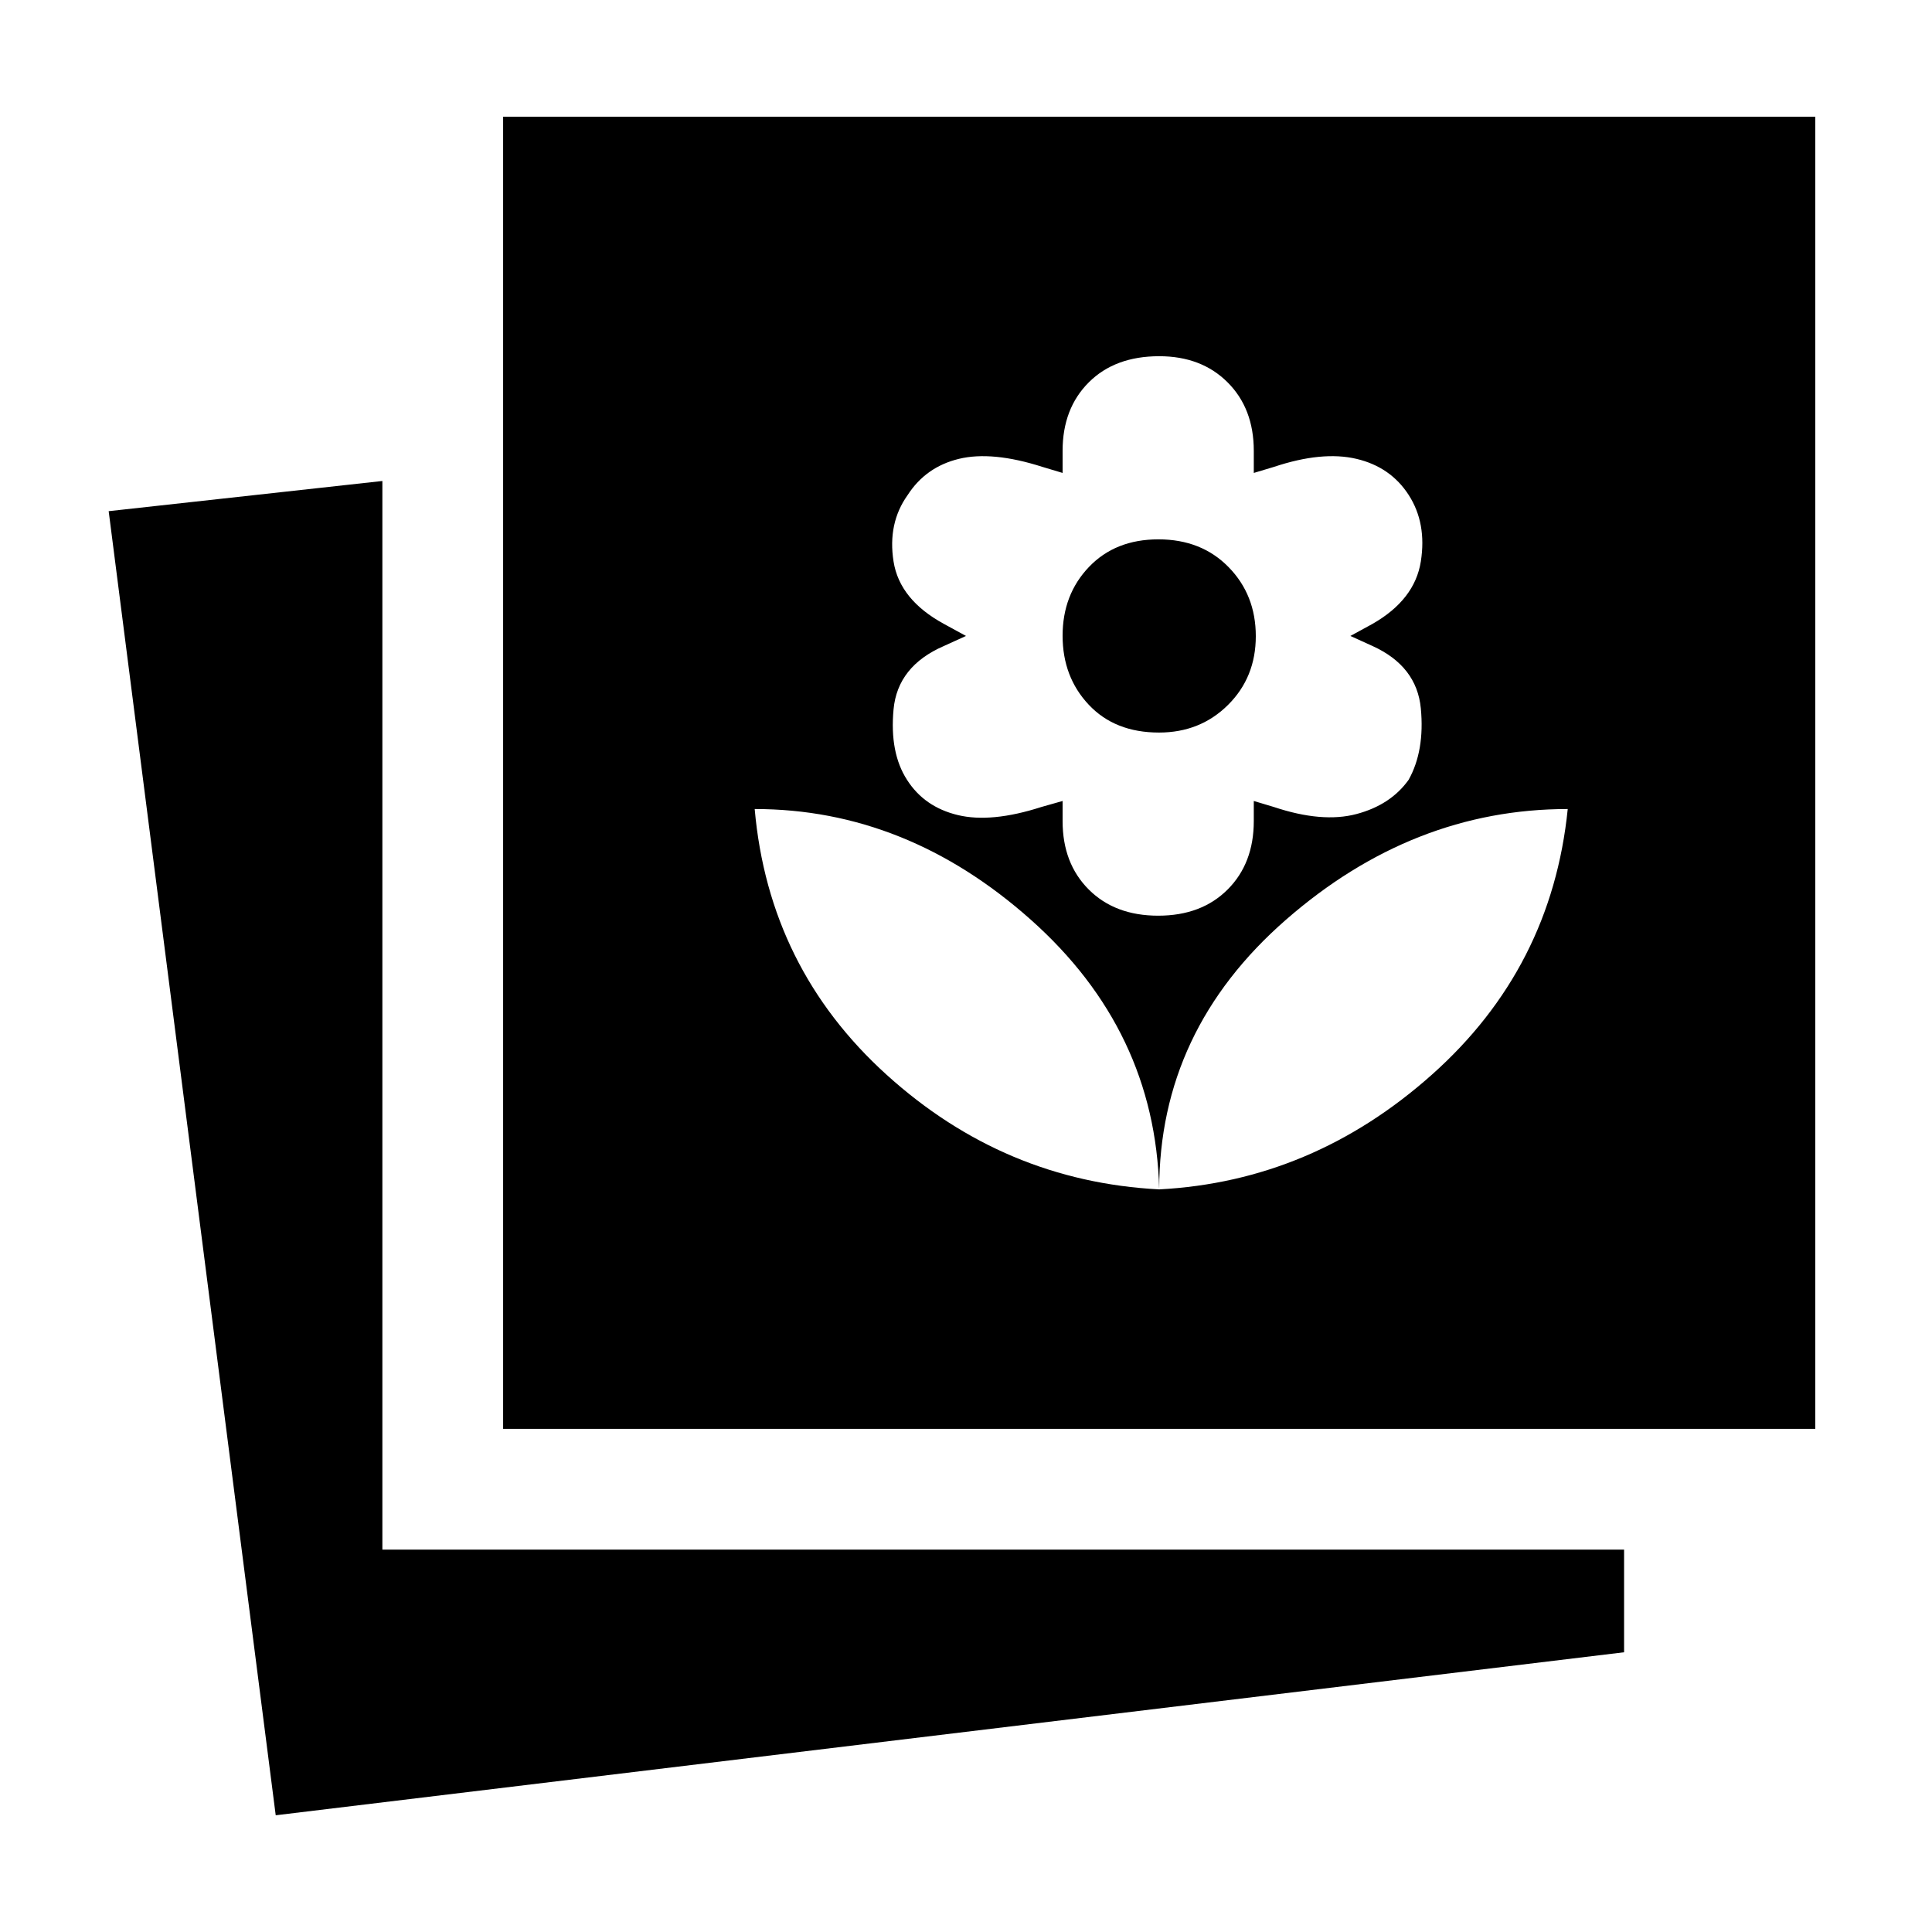 <svg xmlns="http://www.w3.org/2000/svg" height="48" viewBox="0 -960 960 960" width="48"><path d="M137-58 54-706l136-15v531h617v51L137-58Zm113-192v-652h652v652H250Zm326-119q76-4 135.5-57T779-558q-77 0-140 55t-63 134Zm0 0q-2-79-63.794-134T375-558q7 79 65.5 132T576-369Zm-.5-136q21.5 0 34.5-13t13-34v-10l10 3q24 8 41 3.5t25.941-17.017Q708-587 706-608q-2-21-24-31l-11-5 11-6q21-12 24-31t-6-33q-9-14-26-18t-41 4l-10 3v-11q0-21-13-34t-34-13q-22 0-35 13t-13 34v11l-10-3q-25-8-41.5-4T451-714q-10 14-7 33t25 31l11 6-11 5q-23 10-25 31.5t6.684 34.983Q459.292-559 475.923-555t41.498-4L528-562v10q0 21 13 34t34.5 13Zm.395-91Q554-596 541-609.818q-13-13.817-13-34.287t13.105-34.182Q554.211-692 575.605-692 597-692 610.5-678.182q13.5 13.817 13.5 34.287t-13.818 34.182Q596.365-596 575.895-596Z"/></svg>